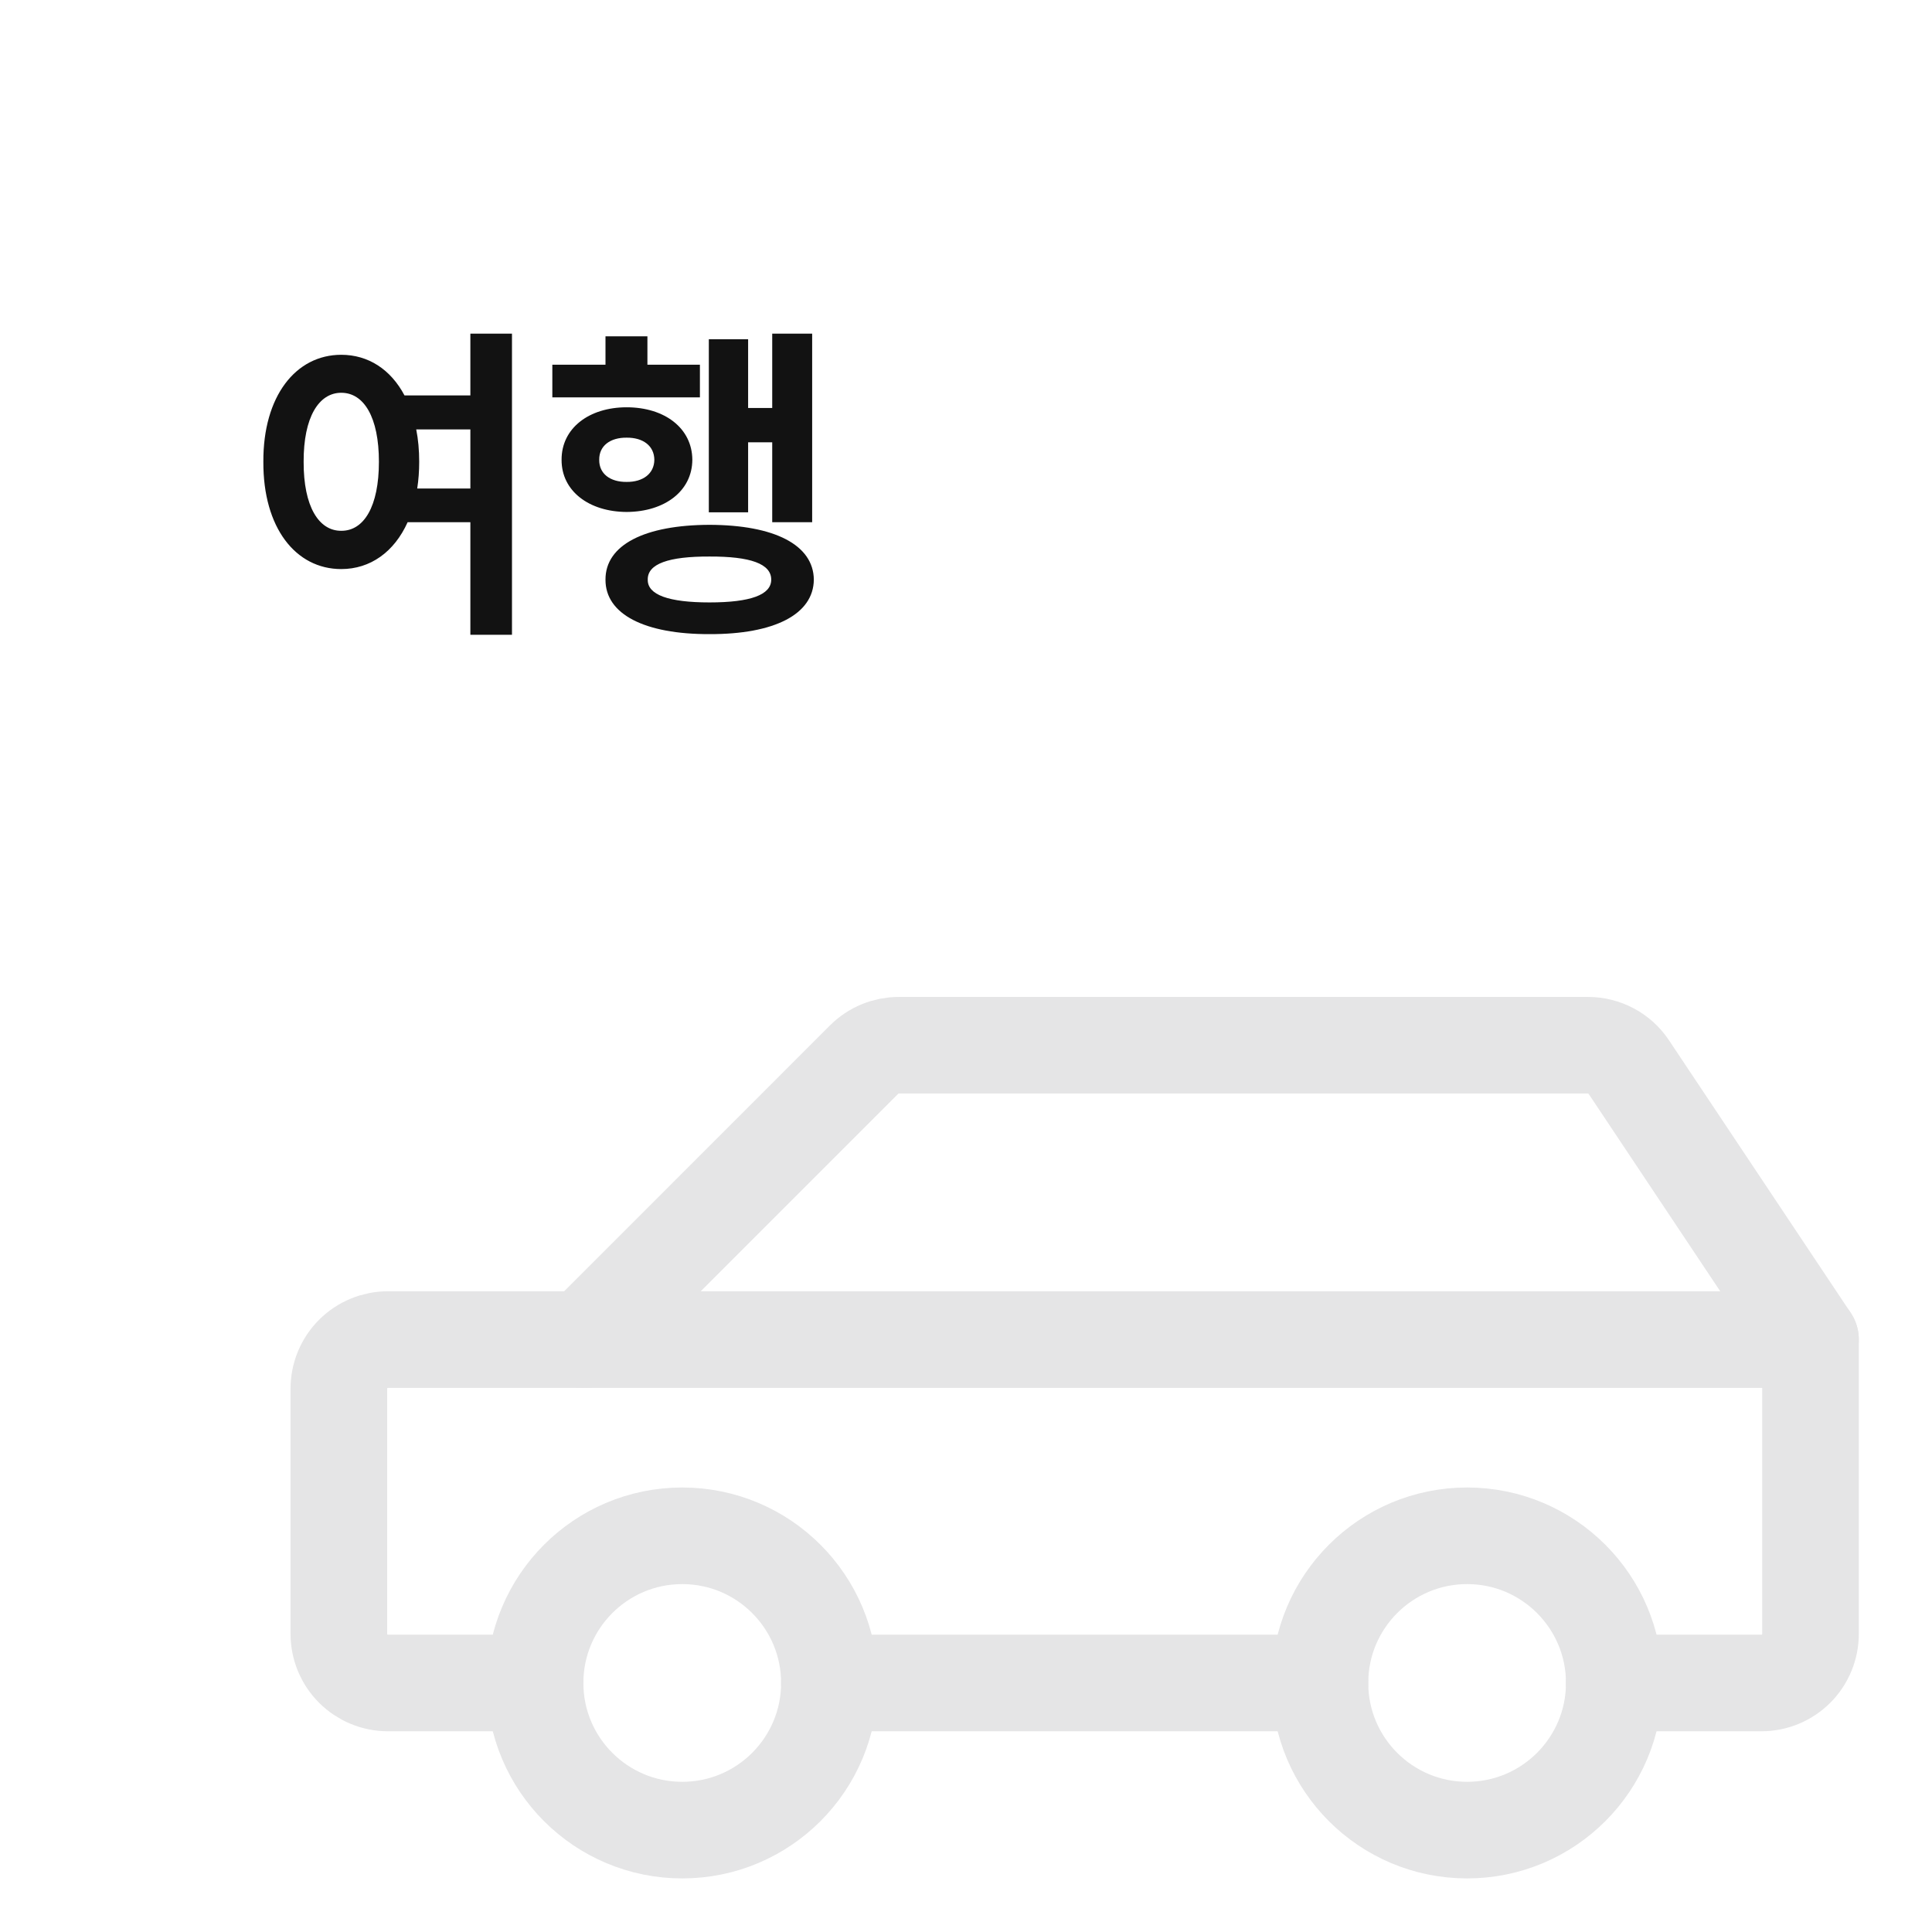 <svg width="80" height="80" viewBox="0 0 80 80" fill="none" xmlns="http://www.w3.org/2000/svg">
<g clip-path="url(#clip0_2108_43979)">
<rect width="80" height="80" rx="22" fill="none"/>
<g opacity="0.15">
<path d="M60.75 75.781C57.385 75.781 54.656 73.053 54.656 69.688C54.656 66.322 57.385 63.594 60.75 63.594C64.115 63.594 66.844 66.322 66.844 69.688C66.844 73.053 64.115 75.781 60.75 75.781Z" stroke="#4F4E55" stroke-width="4" stroke-linecap="round" stroke-linejoin="round"/>
<path d="M28.25 75.781C24.884 75.781 22.156 73.053 22.156 69.688C22.156 66.322 24.884 63.594 28.25 63.594C31.616 63.594 34.344 66.322 34.344 69.688C34.344 73.053 31.616 75.781 28.25 75.781Z" stroke="#4F4E55" stroke-width="4" stroke-linecap="round" stroke-linejoin="round"/>
<path d="M54.656 69.688H34.344" stroke="#4F4E55" stroke-width="4" stroke-linecap="round" stroke-linejoin="round"/>
<path d="M22.156 69.688H16.062C15.524 69.688 15.007 69.474 14.626 69.093C14.245 68.712 14.031 68.195 14.031 67.656V57.5C14.031 56.961 14.245 56.445 14.626 56.064C15.007 55.683 15.524 55.469 16.062 55.469H24.188L35.781 43.875C36.161 43.495 36.677 43.282 37.215 43.281H65.757C66.091 43.282 66.42 43.364 66.715 43.522C67.009 43.679 67.26 43.907 67.445 44.185L74.969 55.469V67.656C74.969 68.195 74.755 68.712 74.374 69.093C73.993 69.474 73.476 69.688 72.938 69.688H66.844" stroke="#4F4E55" stroke-width="4" stroke-linecap="round" stroke-linejoin="round"/>
<path d="M24.188 55.469H74.969" stroke="#4F4E55" stroke-width="4" stroke-linecap="round" stroke-linejoin="round"/>
</g>
<path d="M14.131 14.691C15.252 14.691 16.182 15.3 16.749 16.373H19.477V13.816H21.2V26.285H19.477V21.623H16.879C16.326 22.854 15.334 23.564 14.131 23.564C12.245 23.564 10.891 21.855 10.905 19.121C10.891 16.407 12.245 14.691 14.131 14.691ZM12.573 19.121C12.566 20.974 13.201 21.985 14.131 21.979C15.068 21.985 15.69 20.974 15.69 19.121C15.69 17.275 15.068 16.264 14.131 16.264C13.201 16.264 12.566 17.275 12.573 19.121ZM17.235 17.781C17.317 18.191 17.358 18.643 17.358 19.121C17.358 19.511 17.33 19.88 17.276 20.229H19.477V17.781H17.235ZM33.63 13.816V21.623H31.976V18.314H30.978V21.213H29.351V14.049H30.978V16.893H31.976V13.816H33.63ZM22.871 16.455V15.102H25.072V13.926H26.808V15.102H28.982V16.455H22.871ZM23.254 19.039C23.247 17.733 24.388 16.865 25.947 16.865C27.526 16.865 28.661 17.733 28.668 19.039C28.661 20.331 27.526 21.192 25.947 21.199C24.388 21.192 23.247 20.331 23.254 19.039ZM24.812 19.039C24.805 19.613 25.263 19.962 25.947 19.955C26.624 19.962 27.089 19.613 27.095 19.039C27.089 18.458 26.624 18.116 25.947 18.123C25.27 18.116 24.805 18.458 24.812 19.039ZM25.072 24.002C25.065 22.56 26.699 21.739 29.379 21.732C32.065 21.739 33.685 22.56 33.699 24.002C33.685 25.438 32.065 26.265 29.379 26.258C26.699 26.265 25.065 25.438 25.072 24.002ZM26.822 24.002C26.808 24.631 27.69 24.945 29.379 24.945C31.074 24.945 31.935 24.631 31.935 24.002C31.935 23.346 31.074 23.038 29.379 23.045C27.69 23.038 26.808 23.346 26.822 24.002Z" fill="#121212"/>
</g>
<defs>
<clipPath id="clip0_2108_43979">
<rect width="80" height="80" rx="22" fill="white"/>
</clipPath>
</defs>
</svg>

